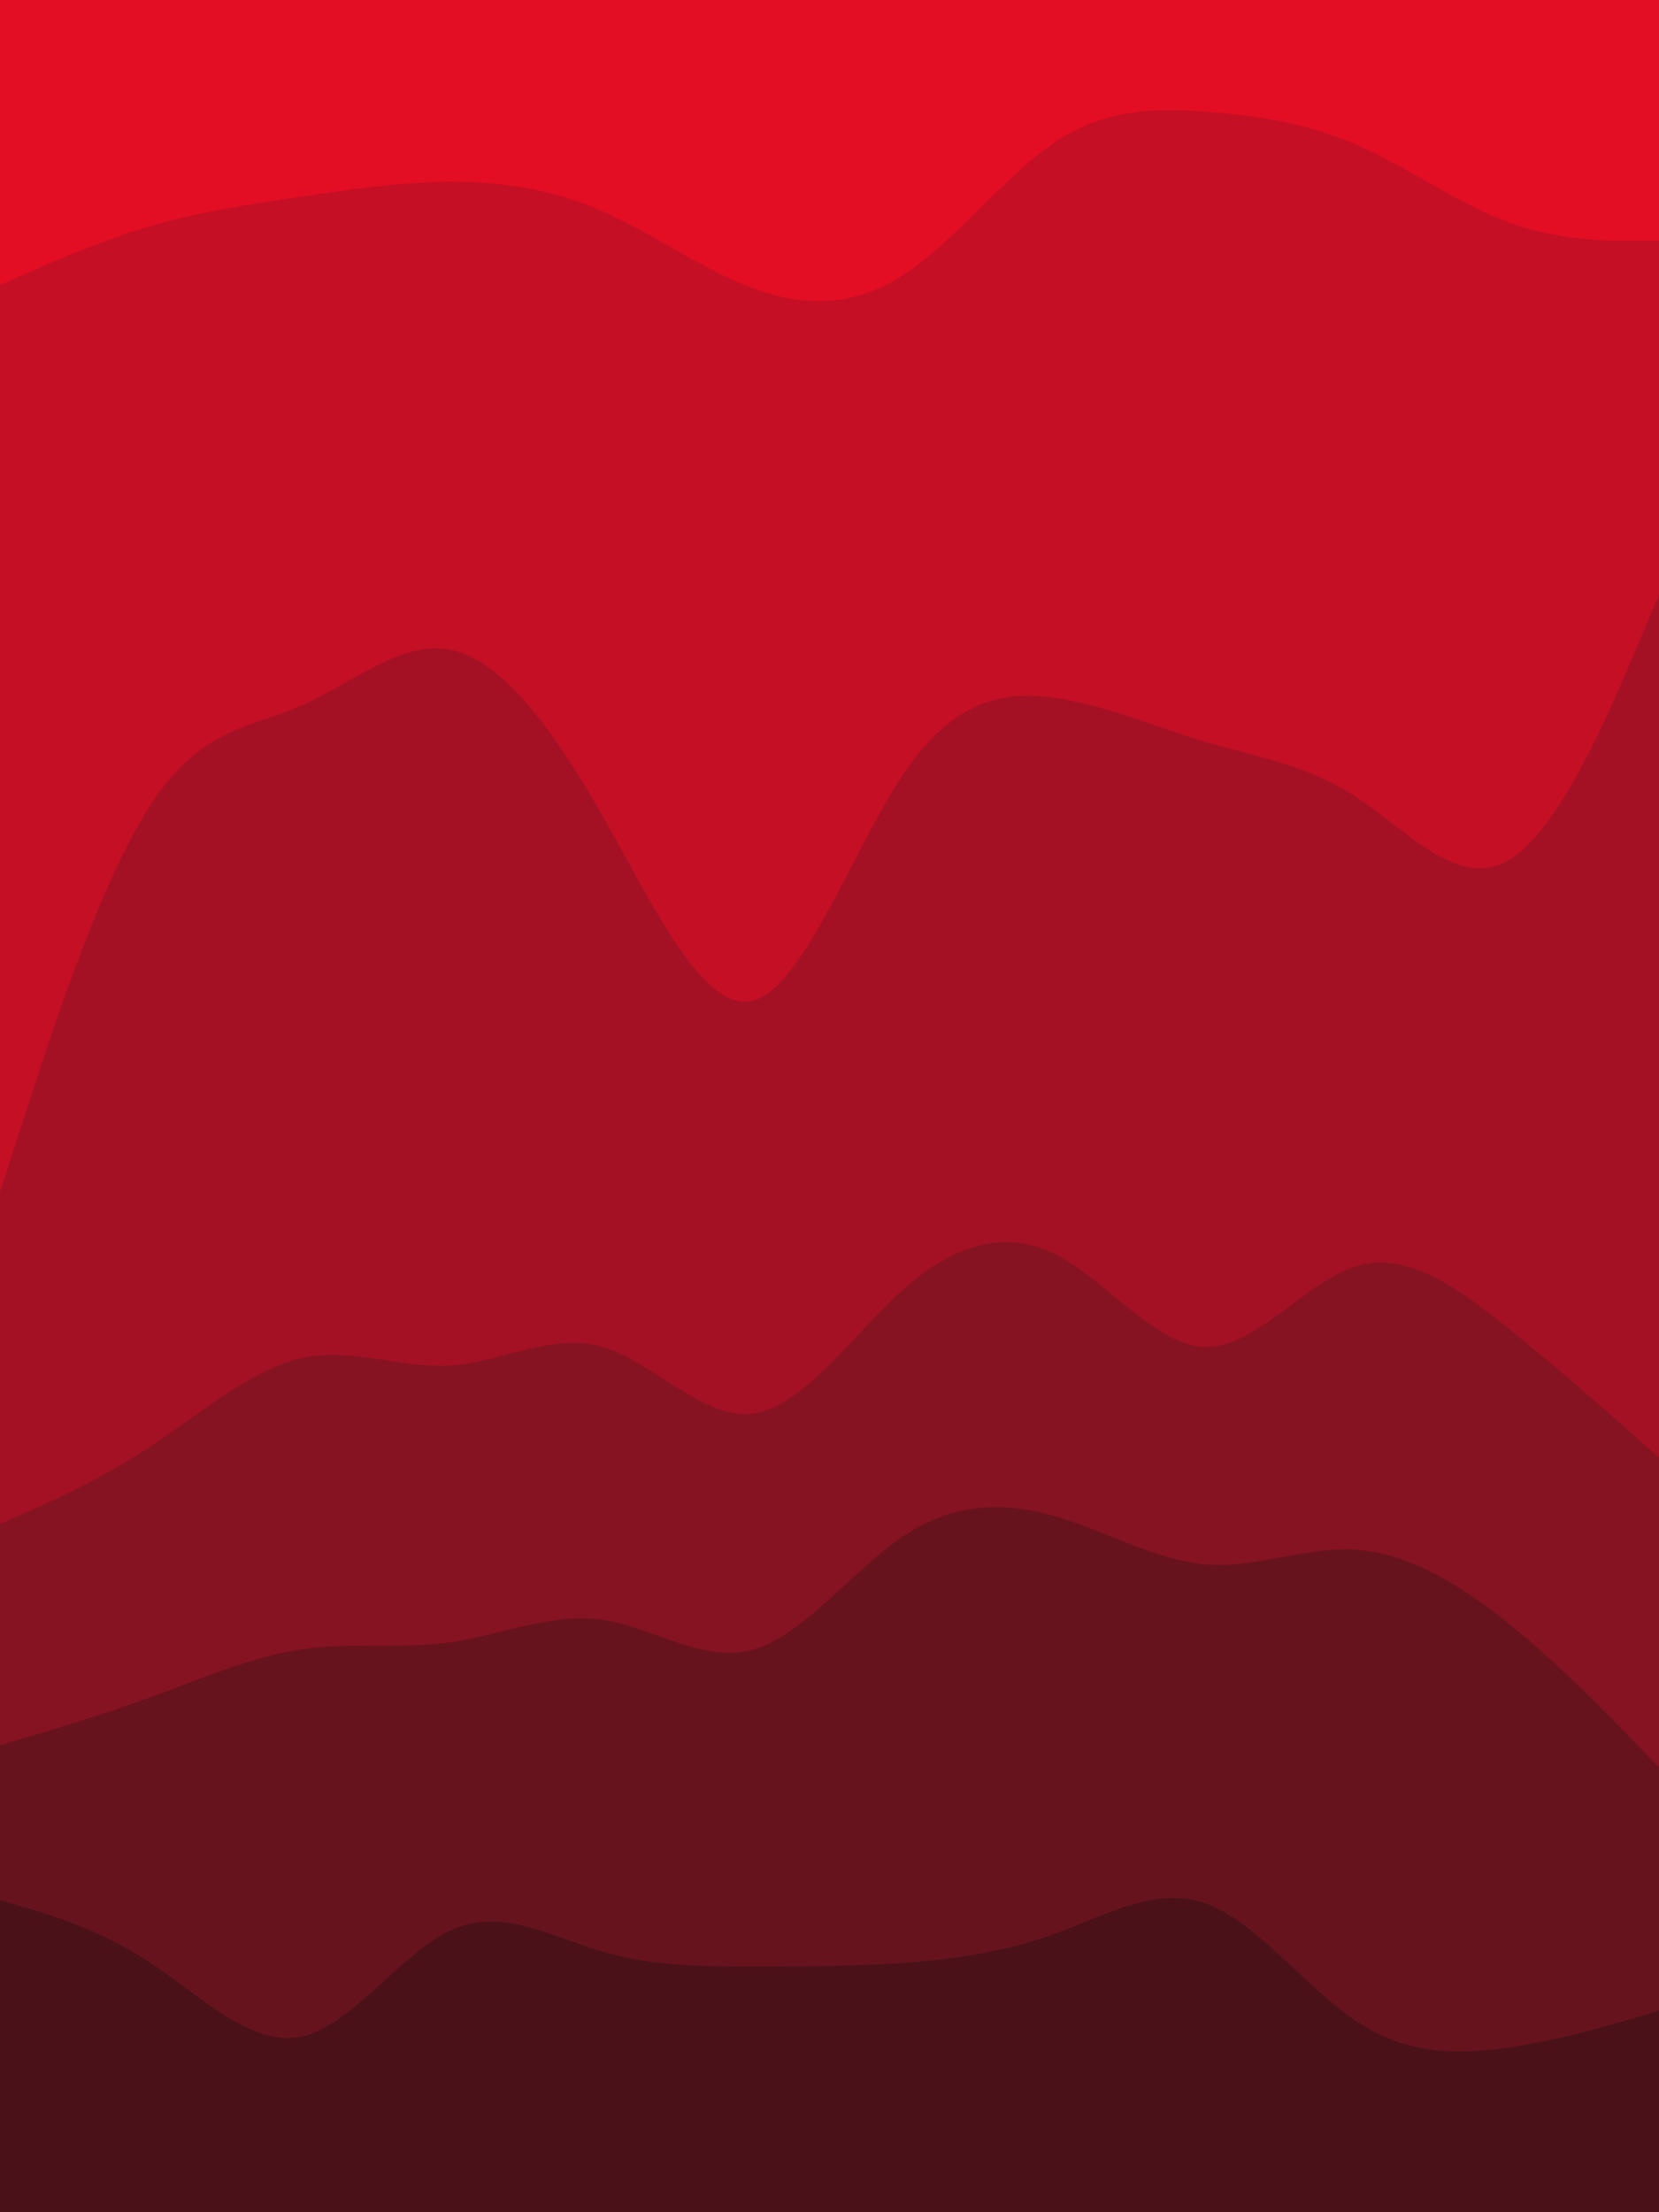 <svg id="visual" viewBox="0 0 675 900" width="675" height="900" xmlns="http://www.w3.org/2000/svg" xmlns:xlink="http://www.w3.org/1999/xlink" version="1.1"><path d="M0 118L10.2 113.5C20.3 109 40.7 100 61.2 94C81.7 88 102.3 85 122.8 82C143.3 79 163.7 76 184 76C204.3 76 224.7 79 245.2 88C265.7 97 286.3 112 306.8 119.5C327.3 127 347.7 127 368.2 113.5C388.7 100 409.3 73 429.8 59.5C450.3 46 470.7 46 491 47.5C511.3 49 531.7 52 552.2 61C572.7 70 593.3 85 613.8 92.5C634.3 100 654.7 100 664.8 100L675 100L675 0L664.8 0C654.7 0 634.3 0 613.8 0C593.3 0 572.7 0 552.2 0C531.7 0 511.3 0 491 0C470.7 0 450.3 0 429.8 0C409.3 0 388.7 0 368.2 0C347.7 0 327.3 0 306.8 0C286.3 0 265.7 0 245.2 0C224.7 0 204.3 0 184 0C163.7 0 143.3 0 122.8 0C102.3 0 81.7 0 61.2 0C40.7 0 20.3 0 10.2 0L0 0Z" fill="#e30e24"></path><path d="M0 487L10.2 455.5C20.3 424 40.7 361 61.2 329.5C81.7 298 102.3 298 122.8 289C143.3 280 163.7 262 184 266.5C204.3 271 224.7 298 245.2 334C265.7 370 286.3 415 306.8 409C327.3 403 347.7 346 368.2 316C388.7 286 409.3 283 429.8 286C450.3 289 470.7 298 491 304C511.3 310 531.7 313 552.2 326.5C572.7 340 593.3 364 613.8 352C634.3 340 654.7 292 664.8 268L675 244L675 98L664.8 98C654.7 98 634.3 98 613.8 90.5C593.3 83 572.7 68 552.2 59C531.7 50 511.3 47 491 45.5C470.7 44 450.3 44 429.8 57.5C409.3 71 388.7 98 368.2 111.5C347.7 125 327.3 125 306.8 117.5C286.3 110 265.7 95 245.2 86C224.7 77 204.3 74 184 74C163.7 74 143.3 77 122.8 80C102.3 83 81.7 86 61.2 92C40.7 98 20.3 107 10.2 111.5L0 116Z" fill="#c40f25"></path><path d="M0 622L10.2 617.5C20.3 613 40.7 604 61.2 590.5C81.7 577 102.3 559 122.8 554.5C143.3 550 163.7 559 184 557.5C204.3 556 224.7 544 245.2 550C265.7 556 286.3 580 306.8 577C327.3 574 347.7 544 368.2 526C388.7 508 409.3 502 429.8 512.5C450.3 523 470.7 550 491 550C511.3 550 531.7 523 552.2 517C572.7 511 593.3 526 613.8 542.5C634.3 559 654.7 577 664.8 586L675 595L675 242L664.8 266C654.7 290 634.3 338 613.8 350C593.3 362 572.7 338 552.2 324.5C531.7 311 511.3 308 491 302C470.7 296 450.3 287 429.8 284C409.3 281 388.7 284 368.2 314C347.7 344 327.3 401 306.8 407C286.3 413 265.7 368 245.2 332C224.7 296 204.3 269 184 264.5C163.7 260 143.3 278 122.8 287C102.3 296 81.7 296 61.2 327.5C40.7 359 20.3 422 10.2 453.5L0 485Z" fill="#a41124"></path><path d="M0 712L10.2 709C20.3 706 40.7 700 61.2 692.5C81.7 685 102.3 676 122.8 673C143.3 670 163.7 673 184 670C204.3 667 224.7 658 245.2 661C265.7 664 286.3 679 306.8 673C327.3 667 347.7 640 368.2 626.5C388.7 613 409.3 613 429.8 619C450.3 625 470.7 637 491 638.5C511.3 640 531.7 631 552.2 632.5C572.7 634 593.3 646 613.8 662.5C634.3 679 654.7 700 664.8 710.5L675 721L675 593L664.8 584C654.7 575 634.3 557 613.8 540.5C593.3 524 572.7 509 552.2 515C531.7 521 511.3 548 491 548C470.7 548 450.3 521 429.8 510.5C409.3 500 388.7 506 368.2 524C347.7 542 327.3 572 306.8 575C286.3 578 265.7 554 245.2 548C224.7 542 204.3 554 184 555.5C163.7 557 143.3 548 122.8 552.5C102.3 557 81.7 575 61.2 588.5C40.7 602 20.3 611 10.2 615.5L0 620Z" fill="#861321"></path><path d="M0 775L10.2 778C20.3 781 40.7 787 61.2 800.5C81.7 814 102.3 835 122.8 830.5C143.3 826 163.7 796 184 787C204.3 778 224.7 790 245.2 796C265.7 802 286.3 802 306.8 802C327.3 802 347.7 802 368.2 800.5C388.7 799 409.3 796 429.8 788.5C450.3 781 470.7 769 491 776.5C511.3 784 531.7 811 552.2 824.5C572.7 838 593.3 838 613.8 835C634.3 832 654.7 826 664.8 823L675 820L675 719L664.8 708.5C654.7 698 634.3 677 613.8 660.5C593.3 644 572.7 632 552.2 630.5C531.7 629 511.3 638 491 636.5C470.7 635 450.3 623 429.8 617C409.3 611 388.7 611 368.2 624.5C347.7 638 327.3 665 306.8 671C286.3 677 265.7 662 245.2 659C224.7 656 204.3 665 184 668C163.7 671 143.3 668 122.8 671C102.3 674 81.7 683 61.2 690.5C40.7 698 20.3 704 10.2 707L0 710Z" fill="#67131d"></path><path d="M0 901L10.2 901C20.3 901 40.7 901 61.2 901C81.7 901 102.3 901 122.8 901C143.3 901 163.7 901 184 901C204.3 901 224.7 901 245.2 901C265.7 901 286.3 901 306.8 901C327.3 901 347.7 901 368.2 901C388.7 901 409.3 901 429.8 901C450.3 901 470.7 901 491 901C511.3 901 531.7 901 552.2 901C572.7 901 593.3 901 613.8 901C634.3 901 654.7 901 664.8 901L675 901L675 818L664.8 821C654.7 824 634.3 830 613.8 833C593.3 836 572.7 836 552.2 822.5C531.7 809 511.3 782 491 774.5C470.7 767 450.3 779 429.8 786.5C409.3 794 388.7 797 368.2 798.5C347.7 800 327.3 800 306.8 800C286.3 800 265.7 800 245.2 794C224.7 788 204.3 776 184 785C163.7 794 143.3 824 122.8 828.5C102.3 833 81.7 812 61.2 798.5C40.7 785 20.3 779 10.2 776L0 773Z" fill="#4a1218"></path></svg>